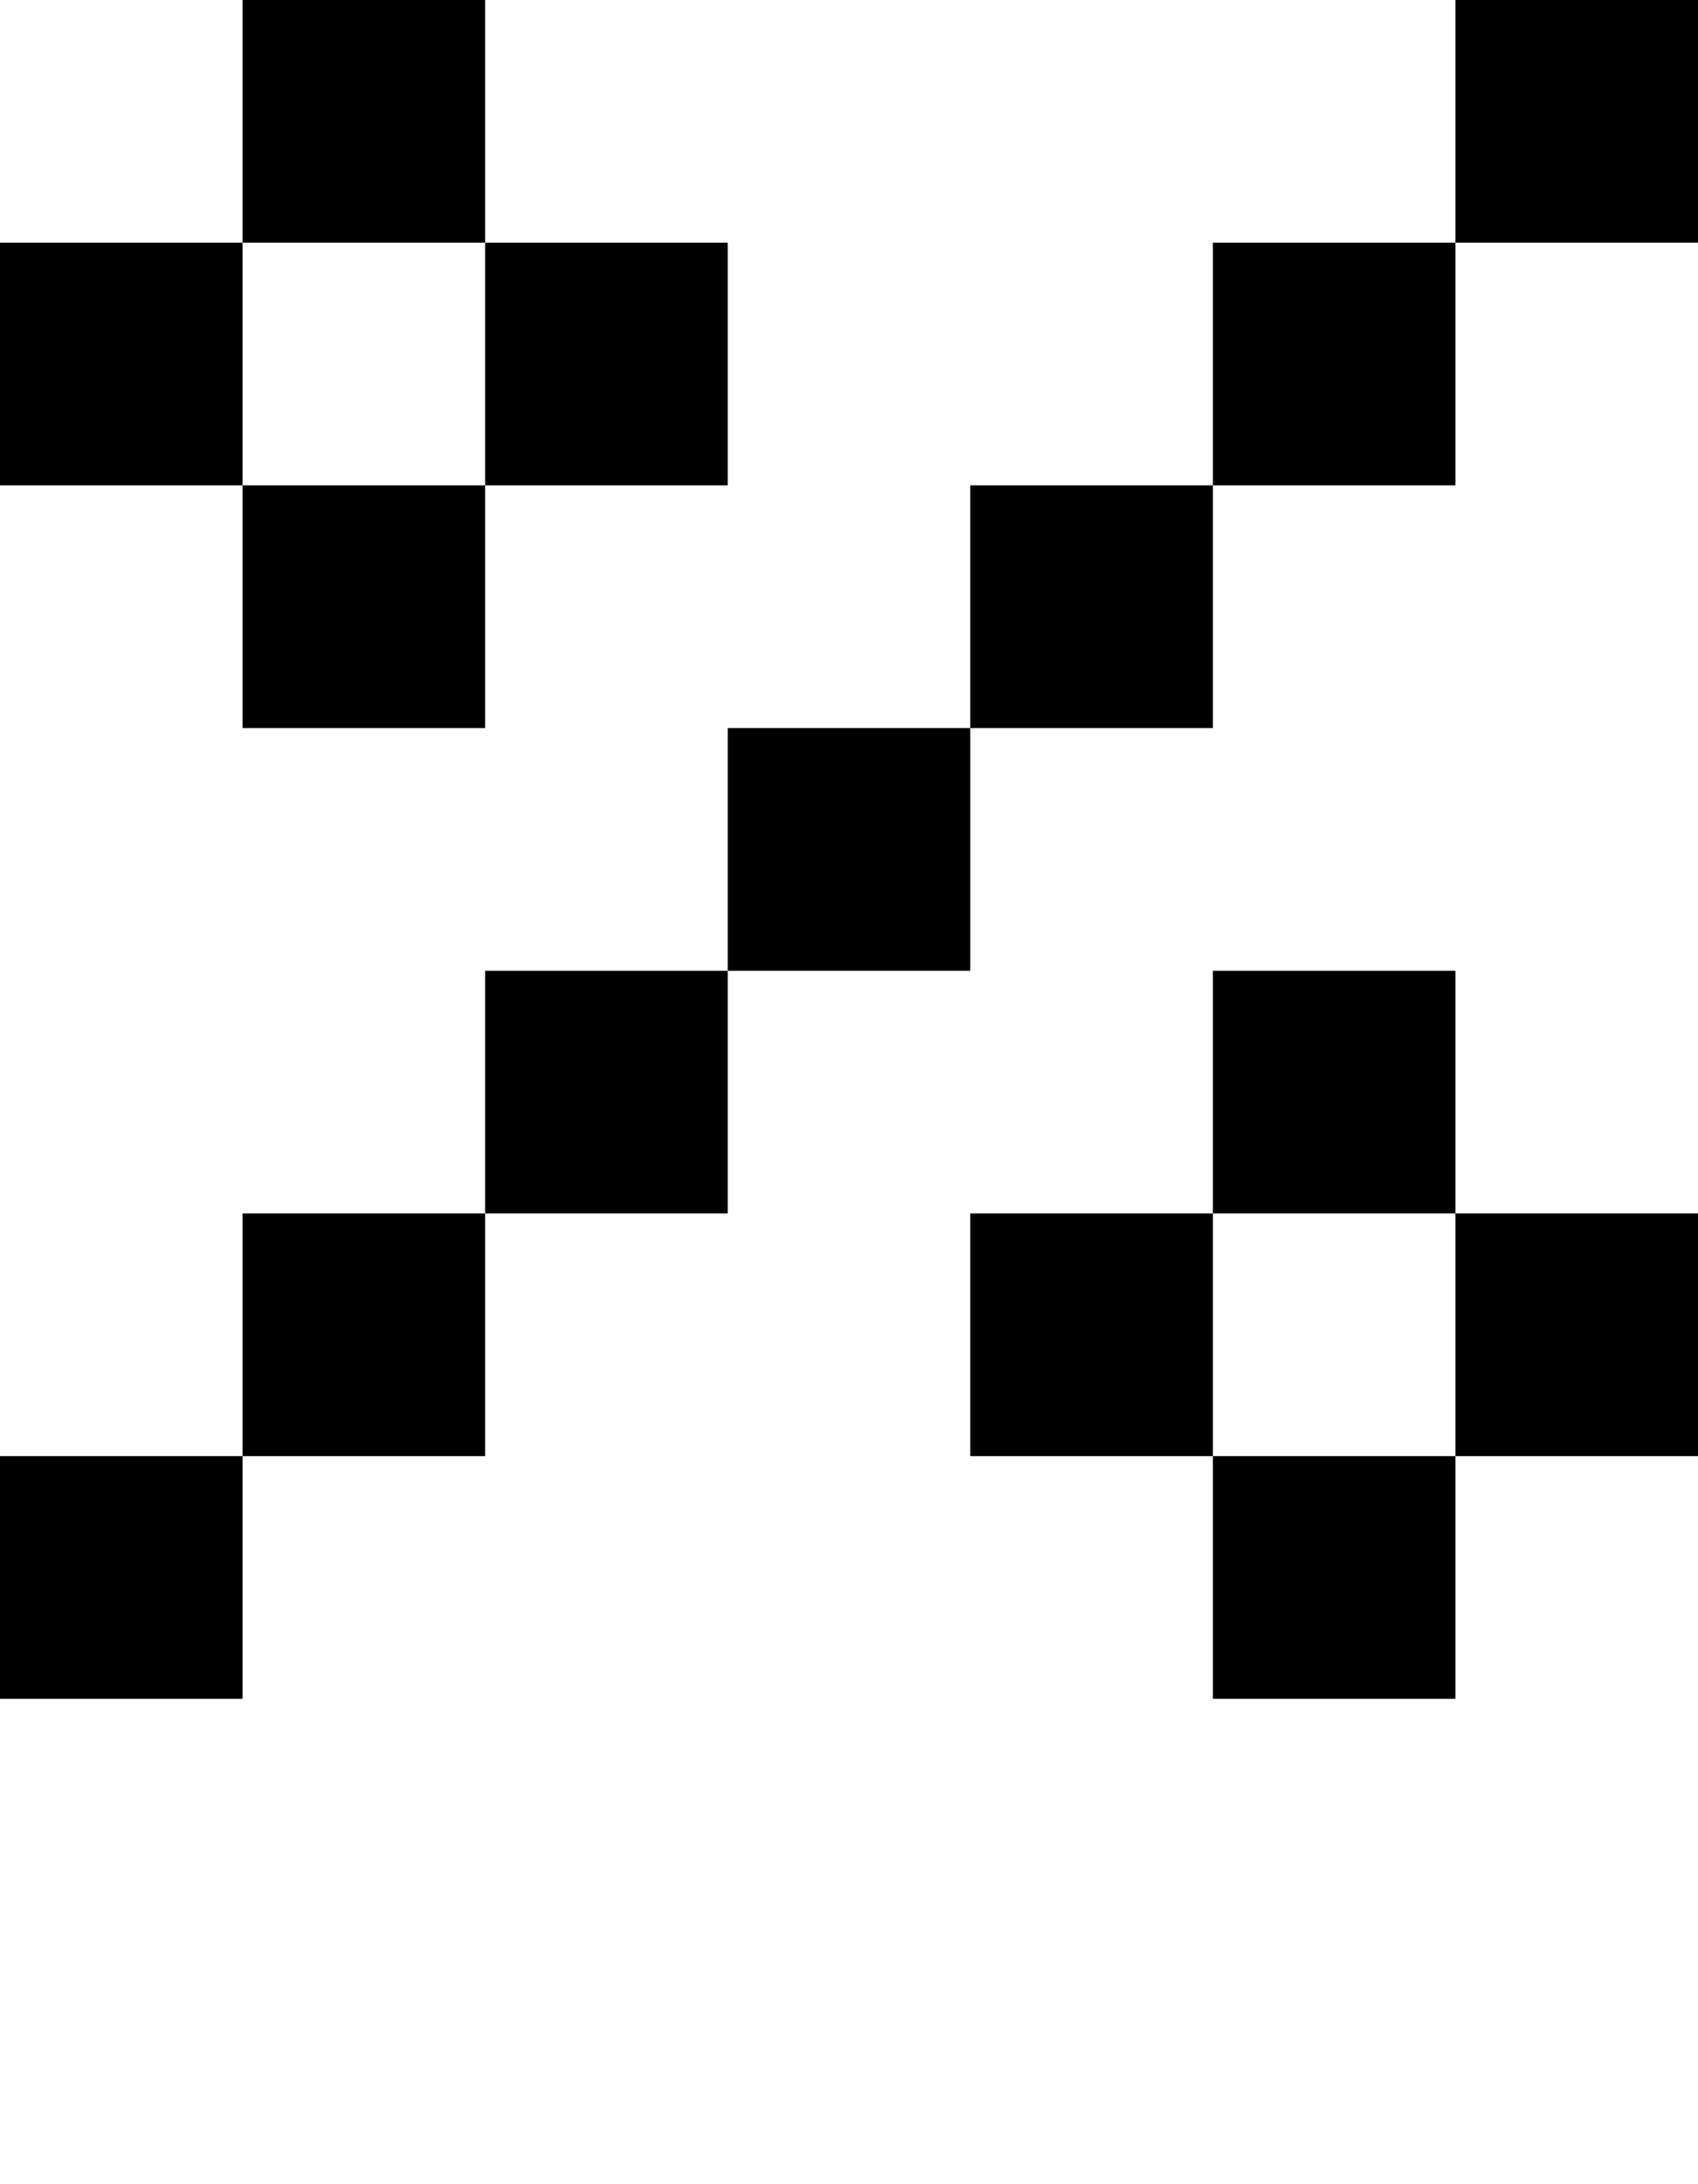 <svg viewBox='0,0,7,9' xmlns='http://www.w3.org/2000/svg'>
  <path
    d='
      M1,1
      L1,0
      L2,0
      L2,1
      L3,1
      L3,2
      L2,2
      L2,3
      L1,3
      L1,2
      L0,2
      L0,1
      Z
      L1,2
      L2,2
      L2,1
      M1,6
      L1,5
      L2,5
      L2,4
      L3,4
      L3,3
      L4,3
      L4,2
      L5,2
      L5,1
      L6,1
      L6,0
      L7,0
      L7,1
      L6,1
      L6,2
      L5,2
      L5,3
      L4,3
      L4,4
      L3,4
      L3,5
      L2,5
      L2,6
      Z
      L1,7
      L0,7
      L0,6
      M5,5
      L5,4
      L6,4
      L6,5
      L7,5
      L7,6
      L6,6
      L6,7
      L5,7
      L5,6
      L4,6
      L4,5
      Z
      L5,6
      L6,6
      L6,5'
  />
</svg>